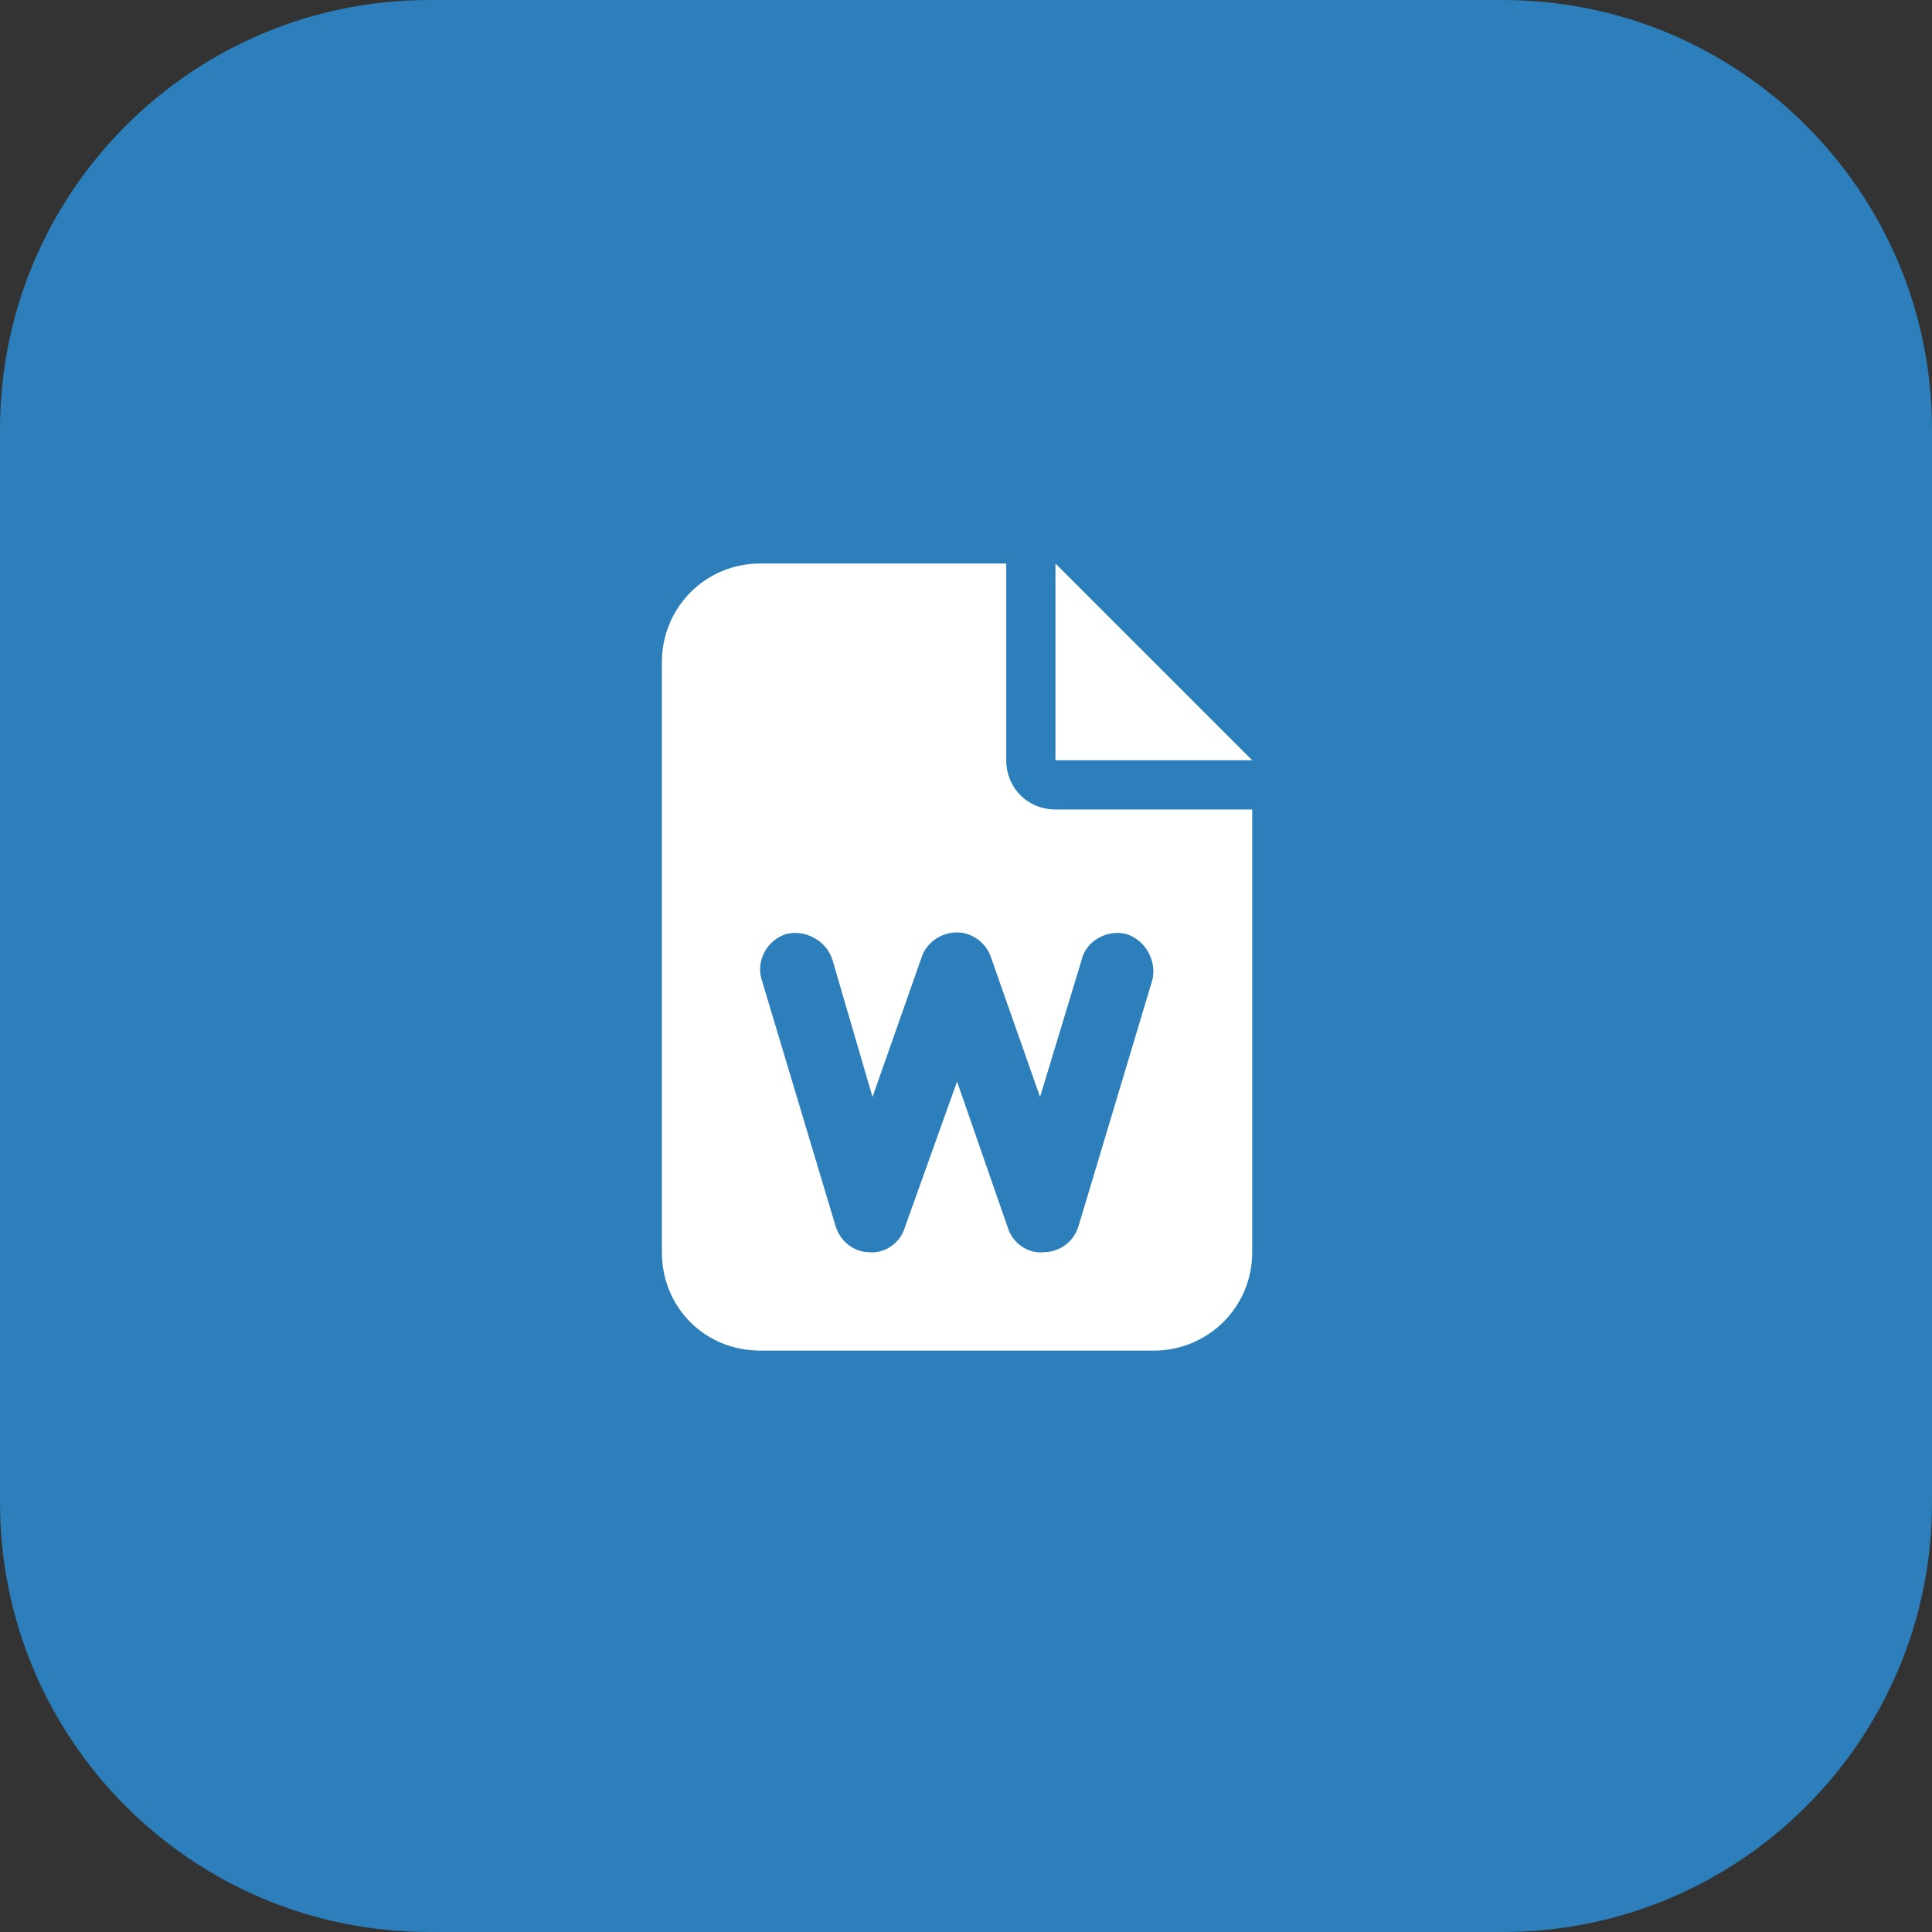 <svg width="54" height="54" viewBox="0 0 54 54" fill="none" xmlns="http://www.w3.org/2000/svg">
<rect x="0" y="0" width="54" height="54" fill="#333333" stroke="none"/>
<path d="M0 12C0 5.373 5.373 0 12 0H42C48.627 0 54 5.373 54 12V42C54 48.627 48.627 54 42 54H12C5.373 54 0 48.627 0 42V12Z" fill="#2C7FBA"/>
<path d="M21.25 15.75H28.125V21.25C28.125 22.023 28.727 22.625 29.5 22.625H35V35C35 36.547 33.754 37.75 32.25 37.75H21.25C19.703 37.75 18.5 36.547 18.5 35V18.5C18.5 16.996 19.703 15.75 21.25 15.75ZM29.5 15.75L35 21.25H29.5V15.75ZM23.27 26.836C23.098 26.277 22.496 25.977 21.98 26.105C21.422 26.277 21.121 26.879 21.293 27.395L23.355 34.27C23.484 34.699 23.871 35 24.301 35C24.73 35.043 25.16 34.742 25.289 34.312L26.75 30.23L28.168 34.312C28.297 34.742 28.727 35.043 29.156 35C29.629 35 30.016 34.699 30.145 34.27L32.207 27.395C32.336 26.879 32.035 26.277 31.477 26.105C30.961 25.977 30.359 26.277 30.23 26.836L29.07 30.66L27.695 26.75C27.566 26.363 27.18 26.062 26.75 26.062C26.277 26.062 25.891 26.363 25.762 26.75L24.387 30.66L23.27 26.836Z" fill="white"/>
</svg>
